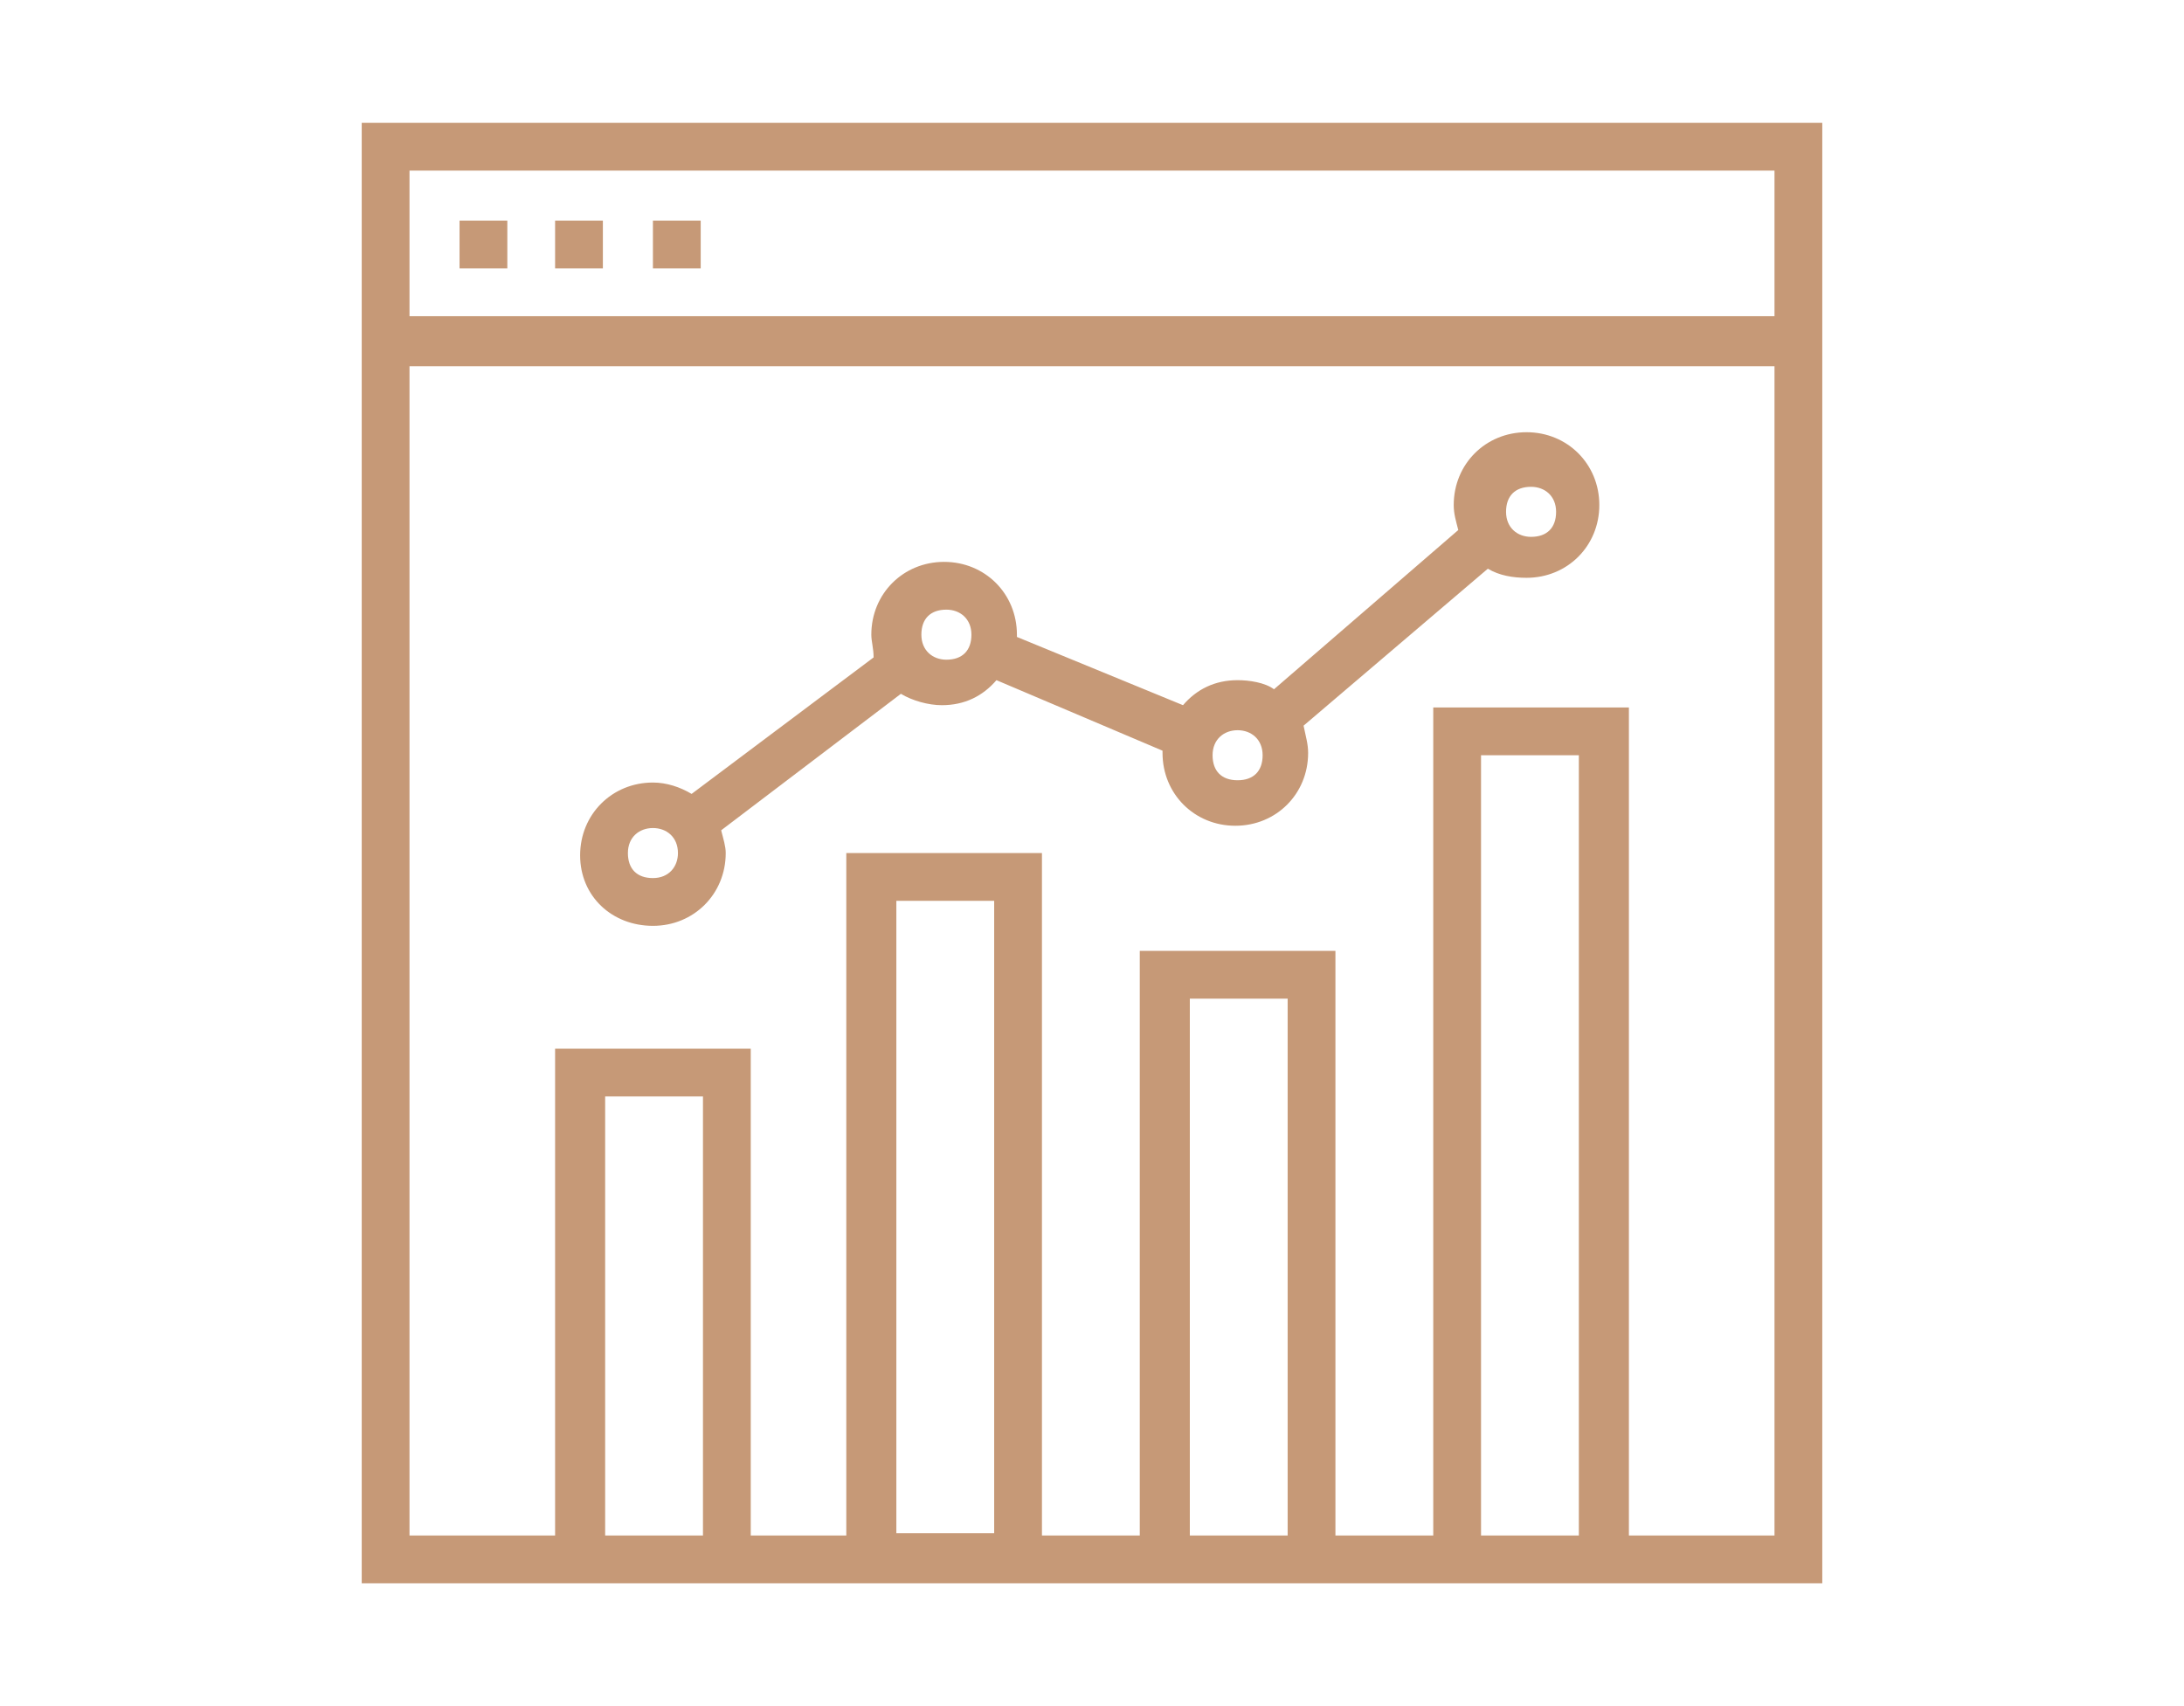 <?xml version="1.0" encoding="utf-8"?>
<!-- Generator: Adobe Illustrator 22.1.0, SVG Export Plug-In . SVG Version: 6.00 Build 0)  -->
<svg version="1.1" id="Layer_1" xmlns="http://www.w3.org/2000/svg" xmlns:xlink="http://www.w3.org/1999/xlink" x="0px" y="0px"
	 width="96px" height="75px" viewBox="0 0 96 75" style="enable-background:new 0 0 96 75;" xml:space="preserve">
<style type="text/css">
	.st0{fill:#C69977;}
</style>
<title>ecommerce-2</title>
<desc>Created with Sketch.</desc>
<g>
	<path class="st0" d="M15.9,5.4v64.2h64.2V5.4H15.9z M26.6,67.5V48.2h4.3v19.3H26.6z M39.4,67.5V39.6h4.3v27.8H39.4z M52.3,67.5
		V43.9h4.3v23.6H52.3z M65.1,67.5V33.2h4.3v34.3H65.1z M78,67.5h-6.4V31.1H63v36.4h-4.3V41.8h-8.6v25.7h-4.3v-30h-8.6v30H33V46.1
		h-8.6v21.4H18V16.1h60V67.5z M18,13.9V7.5h60v6.4H18z"/>
	<rect x="20.2" y="9.7" class="st0" width="2.1" height="2.1"/>
	<rect x="24.4" y="9.7" class="st0" width="2.1" height="2.1"/>
	<rect x="28.7" y="9.7" class="st0" width="2.1" height="2.1"/>
	<path class="st0" d="M28.7,40.7c1.8,0,3.2-1.4,3.2-3.2c0-0.3-0.1-0.6-0.2-1l7.9-6c0.5,0.3,1.2,0.5,1.8,0.5c1,0,1.8-0.4,2.4-1.1
		l7.3,3.1v0.1c0,1.8,1.4,3.2,3.2,3.2s3.2-1.4,3.2-3.2c0-0.4-0.1-0.7-0.2-1.2l8.1-6.9c0.5,0.3,1.1,0.4,1.7,0.4c1.8,0,3.2-1.4,3.2-3.2
		s-1.4-3.2-3.2-3.2c-1.8,0-3.2,1.4-3.2,3.2c0,0.4,0.1,0.7,0.2,1.1L56,30.3c-0.4-0.3-1.1-0.4-1.6-0.4c-1,0-1.8,0.4-2.4,1.1l-7.3-3
		v-0.1c0-1.8-1.4-3.2-3.2-3.2s-3.2,1.4-3.2,3.2c0,0.3,0.1,0.6,0.1,1l-8,6c-0.5-0.3-1.1-0.5-1.7-0.5c-1.8,0-3.2,1.4-3.2,3.2
		S26.9,40.7,28.7,40.7z M67.3,21.4c0.6,0,1.1,0.4,1.1,1.1s-0.4,1.1-1.1,1.1c-0.6,0-1.1-0.4-1.1-1.1S66.6,21.4,67.3,21.4z M54.4,32.1
		c0.6,0,1.1,0.4,1.1,1.1s-0.4,1.1-1.1,1.1s-1.1-0.4-1.1-1.1S53.8,32.1,54.4,32.1z M41.6,26.8c0.6,0,1.1,0.4,1.1,1.1
		s-0.4,1.1-1.1,1.1c-0.6,0-1.1-0.4-1.1-1.1S40.9,26.8,41.6,26.8z M28.7,36.4c0.6,0,1.1,0.4,1.1,1.1c0,0.6-0.4,1.1-1.1,1.1
		s-1.1-0.4-1.1-1.1S28.1,36.4,28.7,36.4z"/>
</g>
</svg>
